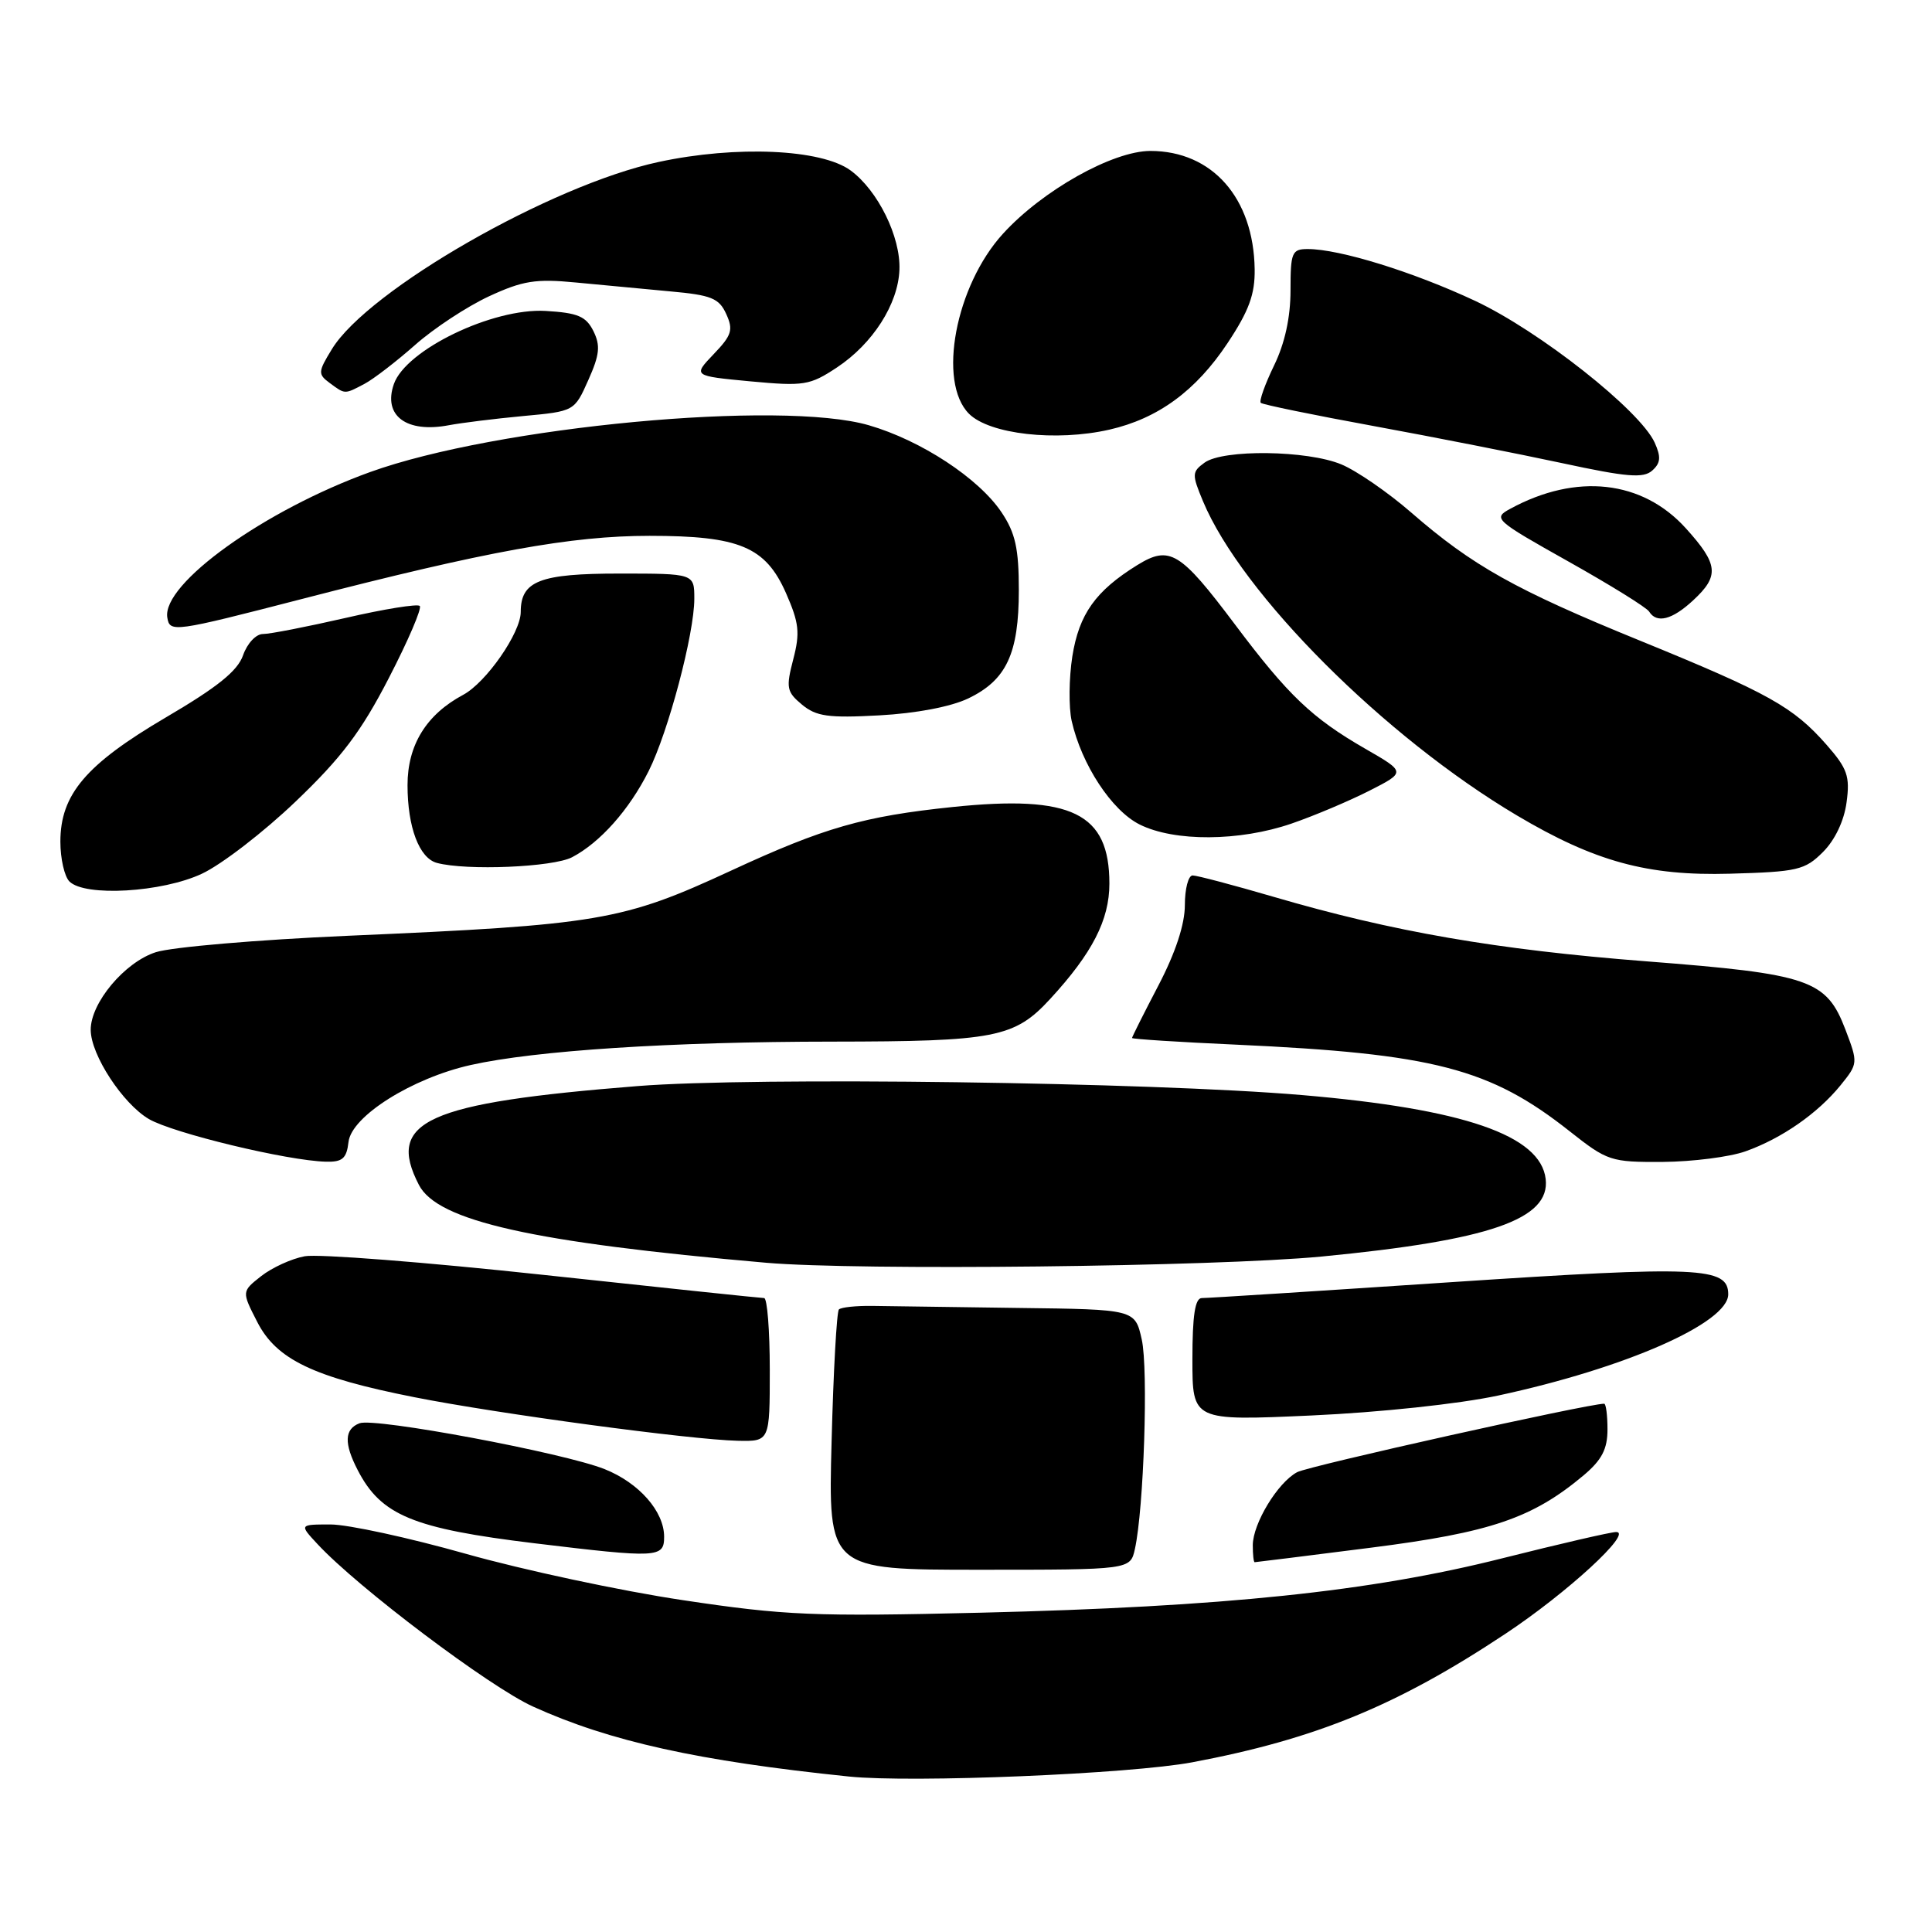 <?xml version="1.0" encoding="UTF-8" standalone="no"?>
<!DOCTYPE svg PUBLIC "-//W3C//DTD SVG 1.1//EN" "http://www.w3.org/Graphics/SVG/1.1/DTD/svg11.dtd" >
<svg xmlns="http://www.w3.org/2000/svg" xmlns:xlink="http://www.w3.org/1999/xlink" version="1.1" viewBox="0 0 256 256">
 <g >
 <path fill="currentColor"
d=" M 158.00 233.51 C 174.35 230.43 185.15 226.00 199.50 216.47 C 207.66 211.06 216.42 203.00 214.15 203.00 C 213.46 203.00 206.66 204.57 199.03 206.49 C 181.58 210.89 162.16 212.91 129.98 213.69 C 107.80 214.22 104.03 214.06 90.49 212.03 C 82.25 210.80 69.32 208.03 61.74 205.89 C 54.17 203.75 46.10 202.00 43.81 202.00 C 39.65 202.00 39.65 202.00 42.08 204.61 C 47.44 210.38 64.87 223.52 70.63 226.13 C 80.81 230.75 92.52 233.34 112.50 235.40 C 120.87 236.26 149.78 235.06 158.00 233.51 Z  M 150.38 205.25 C 151.56 199.95 152.17 181.46 151.29 177.50 C 150.40 173.50 150.40 173.50 134.95 173.31 C 126.45 173.20 117.74 173.08 115.59 173.04 C 113.45 173.01 111.45 173.22 111.16 173.51 C 110.87 173.80 110.43 181.68 110.19 191.02 C 109.74 208.00 109.74 208.00 129.76 208.00 C 149.77 208.00 149.77 208.00 150.38 205.25 Z  M 181.63 205.08 C 197.53 203.06 203.07 201.17 209.86 195.47 C 212.25 193.45 213.00 192.01 213.00 189.41 C 213.00 187.53 212.80 186.00 212.56 186.00 C 210.43 186.00 173.39 194.25 171.88 195.07 C 169.30 196.44 166.01 201.88 166.00 204.75 C 166.00 205.99 166.11 207.00 166.25 207.00 C 166.39 207.00 173.31 206.14 181.63 205.08 Z  M 88.00 203.63 C 88.00 200.27 84.68 196.49 80.12 194.67 C 74.73 192.51 49.65 187.81 47.64 188.59 C 45.63 189.36 45.56 191.25 47.40 194.80 C 50.49 200.79 54.72 202.54 70.81 204.49 C 87.19 206.47 88.00 206.43 88.00 203.63 Z  M 102.00 181.50 C 102.00 176.28 101.66 172.00 101.25 172.00 C 100.84 172.00 87.69 170.62 72.03 168.93 C 56.36 167.24 42.12 166.13 40.38 166.46 C 38.63 166.78 36.04 167.97 34.61 169.09 C 32.02 171.13 32.02 171.13 34.08 175.15 C 36.62 180.14 41.52 182.49 54.92 185.14 C 65.97 187.33 91.51 190.77 97.75 190.91 C 102.00 191.00 102.00 191.00 102.00 181.50 Z  M 198.50 184.92 C 215.35 181.30 229.00 175.30 229.00 171.50 C 229.00 167.88 225.21 167.71 192.36 169.89 C 174.84 171.06 159.94 172.01 159.25 172.00 C 158.35 172.00 158.00 174.29 158.00 180.13 C 158.00 188.27 158.00 188.27 173.75 187.56 C 182.81 187.15 193.32 186.03 198.50 184.92 Z  M 175.10 166.50 C 197.39 164.35 205.44 161.57 204.81 156.22 C 204.13 150.43 193.96 146.93 172.50 145.10 C 152.37 143.39 99.97 142.68 84.50 143.91 C 56.47 146.14 51.13 148.55 55.51 157.01 C 57.98 161.80 70.58 164.62 101.50 167.32 C 113.69 168.38 160.99 167.85 175.10 166.50 Z  M 46.18 151.31 C 46.58 147.90 54.60 142.86 62.37 141.12 C 70.94 139.20 88.95 138.03 110.28 138.02 C 131.85 138.00 134.43 137.50 139.15 132.37 C 144.73 126.31 147.00 121.90 147.00 117.08 C 147.00 107.73 142.03 105.30 126.25 106.93 C 114.43 108.16 109.19 109.66 96.92 115.34 C 82.48 122.03 79.44 122.55 46.00 124.00 C 34.17 124.52 22.77 125.49 20.65 126.17 C 16.52 127.49 11.99 132.90 12.02 136.48 C 12.04 139.79 16.27 146.25 19.73 148.28 C 22.94 150.15 38.06 153.80 43.18 153.93 C 45.37 153.99 45.93 153.51 46.18 151.31 Z  M 231.28 152.56 C 236.09 150.85 240.84 147.54 243.87 143.82 C 246.21 140.93 246.21 140.85 244.53 136.43 C 242.00 129.81 239.81 129.06 218.13 127.38 C 198.32 125.84 184.55 123.46 168.78 118.84 C 163.44 117.28 158.60 116.00 158.03 116.00 C 157.46 116.00 157.00 117.77 157.00 119.93 C 157.00 122.47 155.77 126.22 153.50 130.57 C 151.57 134.26 150.00 137.40 150.00 137.54 C 150.00 137.68 156.19 138.08 163.75 138.42 C 189.98 139.62 197.44 141.56 207.99 149.90 C 212.99 153.85 213.44 154.00 220.34 153.96 C 224.28 153.93 229.20 153.30 231.28 152.56 Z  M 26.76 115.77 C 29.37 114.55 34.96 110.24 39.18 106.20 C 45.24 100.41 47.86 96.95 51.52 89.85 C 54.08 84.90 55.93 80.59 55.62 80.29 C 55.32 79.99 50.89 80.70 45.79 81.88 C 40.68 83.05 35.76 84.01 34.85 84.01 C 33.93 84.00 32.76 85.25 32.21 86.82 C 31.49 88.90 28.82 91.05 21.98 95.06 C 11.38 101.29 8.00 105.27 8.00 111.53 C 8.00 113.77 8.54 116.14 9.20 116.80 C 11.25 118.85 21.49 118.25 26.76 115.77 Z  M 241.55 112.90 C 243.14 111.32 244.36 108.75 244.68 106.31 C 245.15 102.86 244.79 101.84 242.04 98.70 C 237.62 93.67 234.36 91.85 217.36 84.91 C 200.80 78.16 195.12 74.98 186.99 67.91 C 183.93 65.25 179.78 62.39 177.75 61.54 C 173.23 59.65 162.06 59.51 159.60 61.31 C 157.93 62.53 157.92 62.86 159.40 66.41 C 164.53 78.70 183.46 97.64 201.00 108.05 C 211.32 114.17 218.30 116.08 229.23 115.77 C 238.19 115.52 239.16 115.29 241.55 112.90 Z  M 75.80 113.59 C 79.52 111.64 83.37 107.31 85.95 102.17 C 88.56 96.97 92.00 83.98 92.00 79.34 C 92.00 76.00 92.00 76.00 82.07 76.00 C 71.52 76.00 69.00 76.98 69.00 81.09 C 69.00 83.85 64.42 90.44 61.37 92.07 C 56.49 94.68 54.00 98.72 54.00 104.03 C 54.00 109.61 55.55 113.71 57.89 114.34 C 61.82 115.39 73.27 114.91 75.80 113.59 Z  M 171.13 109.13 C 174.13 108.10 178.76 106.14 181.44 104.78 C 186.29 102.31 186.29 102.31 180.90 99.21 C 173.85 95.15 170.69 92.14 163.63 82.73 C 156.37 73.07 154.99 72.23 150.69 74.88 C 145.17 78.30 142.98 81.37 142.09 86.97 C 141.64 89.86 141.60 93.71 142.00 95.52 C 143.31 101.31 147.30 107.40 151.01 109.25 C 155.61 111.55 164.24 111.50 171.13 109.13 Z  M 128.29 92.55 C 133.36 90.12 135.00 86.61 135.00 78.20 C 135.00 72.68 134.54 70.62 132.72 67.90 C 129.70 63.38 122.05 58.36 115.13 56.35 C 103.51 52.97 65.78 56.51 49.04 62.55 C 35.06 67.60 21.44 77.36 22.17 81.83 C 22.49 83.83 22.97 83.77 40.00 79.37 C 64.57 73.02 75.69 71.00 86.07 71.00 C 97.97 71.00 101.43 72.45 104.14 78.57 C 105.88 82.53 106.03 83.83 105.11 87.36 C 104.13 91.13 104.23 91.67 106.26 93.36 C 108.15 94.93 109.75 95.16 116.50 94.79 C 121.35 94.53 125.99 93.65 128.29 92.55 Z  M 224.35 79.55 C 227.85 76.31 227.70 74.78 223.39 70.01 C 217.62 63.62 208.87 62.65 200.11 67.42 C 197.79 68.68 198.04 68.91 207.82 74.40 C 213.38 77.52 218.19 80.50 218.52 81.04 C 219.52 82.65 221.57 82.13 224.35 79.55 Z  M 219.25 58.64 C 217.29 54.36 204.02 43.88 195.45 39.86 C 187.25 36.02 177.49 33.00 173.29 33.00 C 171.18 33.00 171.00 33.44 171.00 38.47 C 171.00 42.06 170.25 45.50 168.81 48.45 C 167.61 50.93 166.82 53.15 167.06 53.38 C 167.30 53.61 174.03 54.99 182.00 56.45 C 189.97 57.91 201.22 60.13 207.00 61.37 C 215.58 63.22 217.76 63.40 218.93 62.35 C 220.05 61.35 220.11 60.55 219.25 58.64 Z  M 147.00 56.93 C 153.44 55.46 158.46 51.79 162.66 45.46 C 165.50 41.18 166.30 38.99 166.25 35.67 C 166.11 26.23 160.63 20.01 152.44 20.00 C 147.45 20.00 138.14 25.22 132.90 30.97 C 126.60 37.88 124.20 50.62 128.40 54.83 C 131.12 57.54 139.92 58.54 147.00 56.93 Z  M 69.30 55.13 C 76.11 54.50 76.11 54.50 77.95 50.37 C 79.46 47.00 79.58 45.79 78.63 43.87 C 77.65 41.91 76.56 41.45 72.30 41.20 C 65.30 40.79 53.77 46.35 52.19 50.89 C 50.72 55.09 53.86 57.42 59.50 56.34 C 61.15 56.03 65.56 55.48 69.30 55.13 Z  M 48.32 50.85 C 49.52 50.21 52.52 47.90 55.00 45.71 C 57.48 43.51 61.88 40.62 64.78 39.27 C 69.27 37.19 70.99 36.92 76.28 37.43 C 79.70 37.76 85.34 38.29 88.81 38.61 C 94.25 39.10 95.28 39.51 96.23 41.61 C 97.19 43.71 96.96 44.43 94.57 46.92 C 91.81 49.81 91.81 49.81 99.42 50.53 C 106.53 51.19 107.30 51.07 110.90 48.69 C 115.65 45.54 119.01 40.29 119.18 35.74 C 119.35 31.38 116.32 25.23 112.70 22.58 C 108.83 19.75 97.55 19.25 87.28 21.46 C 73.04 24.51 48.77 38.42 43.98 46.26 C 42.13 49.28 42.11 49.58 43.69 50.75 C 45.75 52.27 45.63 52.27 48.32 50.85 Z "/>
</g>
</svg>